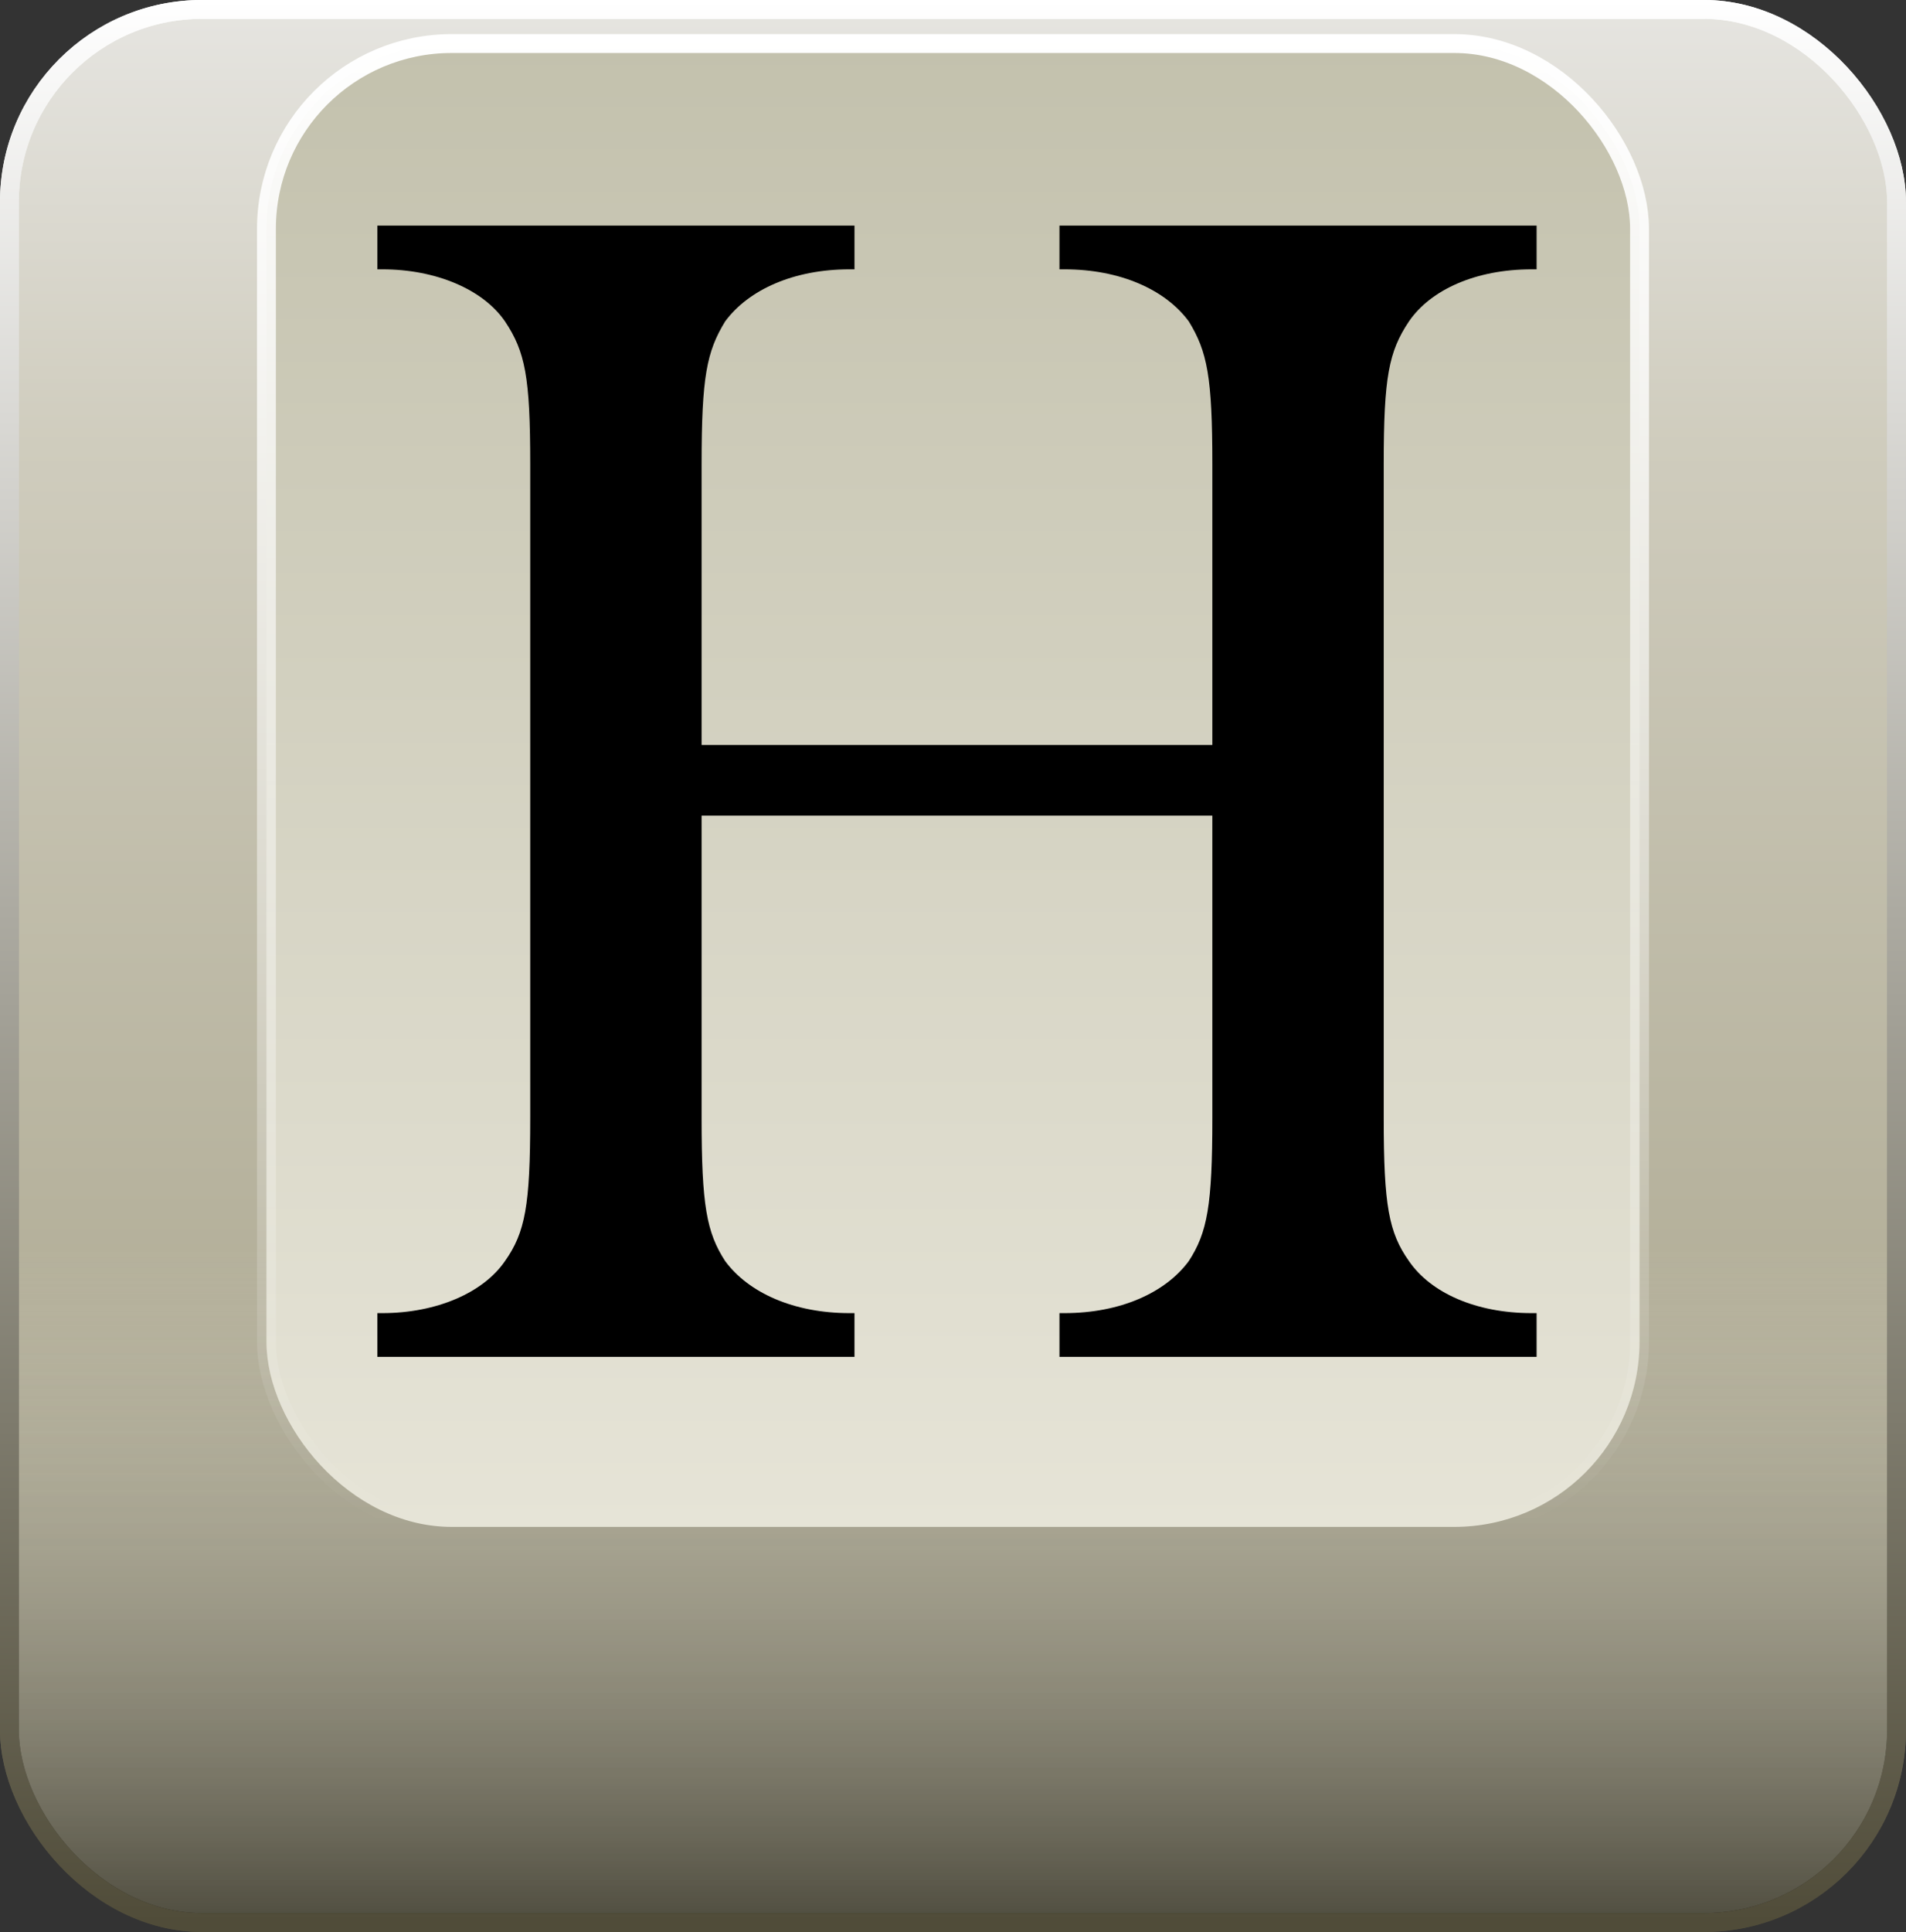 <?xml version="1.0" encoding="UTF-8" standalone="no"?>
<!-- Created with Inkscape (http://www.inkscape.org/) -->

<svg
   width="80.169mm"
   height="81.227mm"
   viewBox="0 0 80.169 81.227"
   version="1.1"
   id="svg5"
   xml:space="preserve"
   inkscape:version="1.2.1 (9c6d41e410, 2022-07-14)"
   sodipodi:docname="browser-actions.svg"
   xmlns:inkscape="http://www.inkscape.org/namespaces/inkscape"
   xmlns:sodipodi="http://sodipodi.sourceforge.net/DTD/sodipodi-0.dtd"
   xmlns:xlink="http://www.w3.org/1999/xlink"
   xmlns="http://www.w3.org/2000/svg"
   xmlns:svg="http://www.w3.org/2000/svg"><rect x="0" y="0" width="80.169" height="81.227" fill="#333333" stroke="none"/><sodipodi:namedview
     id="namedview7"
     pagecolor="#ffffff"
     bordercolor="#000000"
     borderopacity="0.25"
     inkscape:showpageshadow="2"
     inkscape:pageopacity="0.0"
     inkscape:pagecheckerboard="0"
     inkscape:deskcolor="#d1d1d1"
     inkscape:document-units="mm"
     showgrid="false"
     inkscape:lockguides="true"
     showguides="false"
     inkscape:zoom="0.70710678"
     inkscape:cx="444.77016"
     inkscape:cy="485.78236"
     inkscape:window-width="1920"
     inkscape:window-height="1009"
     inkscape:window-x="0"
     inkscape:window-y="0"
     inkscape:window-maximized="1"
     inkscape:current-layer="layer1" /><defs
     id="defs2"><linearGradient
       inkscape:collect="always"
       id="linearGradient89631"><stop
         style="stop-color:#000000;stop-opacity:0.5;"
         offset="0"
         id="stop89625" /><stop
         style="stop-color:#ffffff;stop-opacity:0;"
         offset="0.353"
         id="stop89629" /></linearGradient><linearGradient
       inkscape:collect="always"
       id="linearGradient87354"><stop
         style="stop-color:#ffffff;stop-opacity:1;"
         offset="0"
         id="stop87350" /><stop
         style="stop-color:#ffffff;stop-opacity:0;"
         offset="1"
         id="stop87352" /></linearGradient><linearGradient
       inkscape:collect="always"
       id="linearGradient82301"><stop
         style="stop-color:#c3c1ad;stop-opacity:1;"
         offset="0"
         id="stop82297" /><stop
         style="stop-color:#e6e4d7;stop-opacity:1;"
         offset="1"
         id="stop82299" /></linearGradient><linearGradient
       inkscape:collect="always"
       id="linearGradient80049"><stop
         style="stop-color:#504c39;stop-opacity:1;"
         offset="0"
         id="stop80045" /><stop
         style="stop-color:#ffffff;stop-opacity:1;"
         offset="1"
         id="stop80047" /></linearGradient><linearGradient
       inkscape:collect="always"
       id="linearGradient62500"><stop
         style="stop-color:#9f9a7f;stop-opacity:1;"
         offset="0"
         id="stop62496" /><stop
         style="stop-color:#cfccbd;stop-opacity:1;"
         offset="0.768"
         id="stop64748" /><stop
         style="stop-color:#e6e5e1;stop-opacity:1;"
         offset="1"
         id="stop62498" /></linearGradient><rect
       x="246.85"
       y="456.841"
       width="300"
       height="304"
       id="rect723" /><linearGradient
       inkscape:collect="always"
       xlink:href="#linearGradient62500"
       id="linearGradient739"
       gradientUnits="userSpaceOnUse"
       x1="114.93"
       y1="201.306"
       x2="114.93"
       y2="120.476" /><linearGradient
       inkscape:collect="always"
       xlink:href="#linearGradient80049"
       id="linearGradient741"
       gradientUnits="userSpaceOnUse"
       x1="92.745"
       y1="201.306"
       x2="92.745"
       y2="120.476" /><linearGradient
       inkscape:collect="always"
       xlink:href="#linearGradient89631"
       id="linearGradient743"
       gradientUnits="userSpaceOnUse"
       x1="130.694"
       y1="201.306"
       x2="130.694"
       y2="120.476" /><linearGradient
       inkscape:collect="always"
       xlink:href="#linearGradient82301"
       id="linearGradient745"
       gradientUnits="userSpaceOnUse"
       x1="105"
       y1="122.307"
       x2="105"
       y2="184.67" /><linearGradient
       inkscape:collect="always"
       xlink:href="#linearGradient87354"
       id="linearGradient747"
       gradientUnits="userSpaceOnUse"
       x1="113.485"
       y1="121.91"
       x2="113.485"
       y2="184.67" /><linearGradient
       inkscape:collect="always"
       xlink:href="#linearGradient80049"
       id="linearGradient749"
       gradientUnits="userSpaceOnUse"
       x1="92.745"
       y1="201.306"
       x2="92.745"
       y2="120.476" /></defs><g
     inkscape:label="Layer 1"
     inkscape:groupmode="layer"
     id="layer1"
     transform="translate(-182.27,-120.476)"><g
       id="g707"
       inkscape:label="enabled path"
       inkscape:export-filename="browser-action-enabled.svg"
       inkscape:export-xdpi="96"
       inkscape:export-ydpi="96"
       transform="translate(117.354)"><rect
         style="fill:url(#linearGradient739);fill-opacity:1;fill-rule:evenodd;stroke:url(#linearGradient741);stroke-width:0.794;stroke-linejoin:bevel;stroke-miterlimit:0;stroke-dasharray:none;stroke-opacity:1;stop-color:#000000"
         id="rect695"
         width="79.375"
         height="80.433"
         x="65.312"
         y="120.872"
         ry="8.101"
         rx="8.101" /><rect
         style="display:inline;fill:url(#linearGradient743);fill-opacity:1;fill-rule:evenodd;stroke:none;stroke-width:0.794;stroke-linejoin:bevel;stroke-miterlimit:0;stroke-dasharray:none;stroke-opacity:1;stop-color:#000000"
         id="rect697"
         width="79.375"
         height="80.433"
         x="65.312"
         y="120.872"
         ry="8.101"
         inkscape:label="rect89609"
         rx="8.101" /><rect
         style="display:inline;opacity:1;fill:url(#linearGradient745);fill-opacity:1;fill-rule:evenodd;stroke:url(#linearGradient747);stroke-width:0.794;stroke-linejoin:bevel;stroke-miterlimit:0;stroke-dasharray:none;stop-color:#000000"
         id="rect699"
         width="57.754"
         height="62.364"
         x="76.123"
         y="122.307"
         ry="7.789"
         rx="7.789" /><rect
         style="fill:none;fill-opacity:1;fill-rule:evenodd;stroke:url(#linearGradient749);stroke-width:0.794;stroke-linejoin:bevel;stroke-miterlimit:0;stroke-dasharray:none;stroke-opacity:1;stop-color:#000000"
         id="rect701"
         width="79.375"
         height="80.433"
         x="65.312"
         y="120.872"
         ry="8.101"
         rx="8.101" /><g
         aria-label="H"
         transform="matrix(0.265,0,0,0.265,-1.623,-7.354)"
         id="text705"
         style="font-size:266.667px;font-family:'Standard Symbols PS';-inkscape-font-specification:'Standard Symbols PS, Normal';text-align:center;white-space:pre;shape-inside:url(#rect723);display:inline;opacity:1;fill-rule:evenodd;stroke-width:3;stroke-linejoin:bevel;stroke-miterlimit:0;stop-color:#000000"><path
           d="m 362.45,600.575 h 81.067 v -44.533 c 0,-13.867 -0.8,-17.867 -3.733,-22.667 -3.733,-5.067 -10.933,-8.267 -19.733,-8.267 h -0.8 v -6.933 h 75.733 v 6.933 h -0.8 c -8.8,0 -16,3.2 -19.467,8.267 -3.2,4.8 -4,8.8 -4,22.667 v 103.733 c 0,13.867 0.8,18.133 4,22.667 3.467,5.067 10.667,8.267 19.467,8.267 h 0.8 v 6.933 h -75.733 v -6.933 h 0.8 c 8.8,0 16,-3.2 19.733,-8.267 2.933,-4.533 3.733,-8.8 3.733,-22.667 v -48 h -81.067 v 48 c 0,13.867 0.8,18.133 3.733,22.667 3.733,5.067 10.933,8.267 19.733,8.267 h 0.8 v 6.933 h -75.733 v -6.933 h 0.8 c 8.533,0 16,-3.2 19.467,-8.267 3.2,-4.533 4,-8.8 4,-22.667 V 556.042 c 0,-13.867 -0.8,-17.867 -4,-22.667 -3.467,-5.067 -10.933,-8.267 -19.467,-8.267 h -0.8 v -6.933 h 75.733 v 6.933 h -0.8 c -8.8,0 -16,3.2 -19.733,8.267 -2.933,4.8 -3.733,8.8 -3.733,22.667 z"
           id="path801" /></g></g></g></svg>

